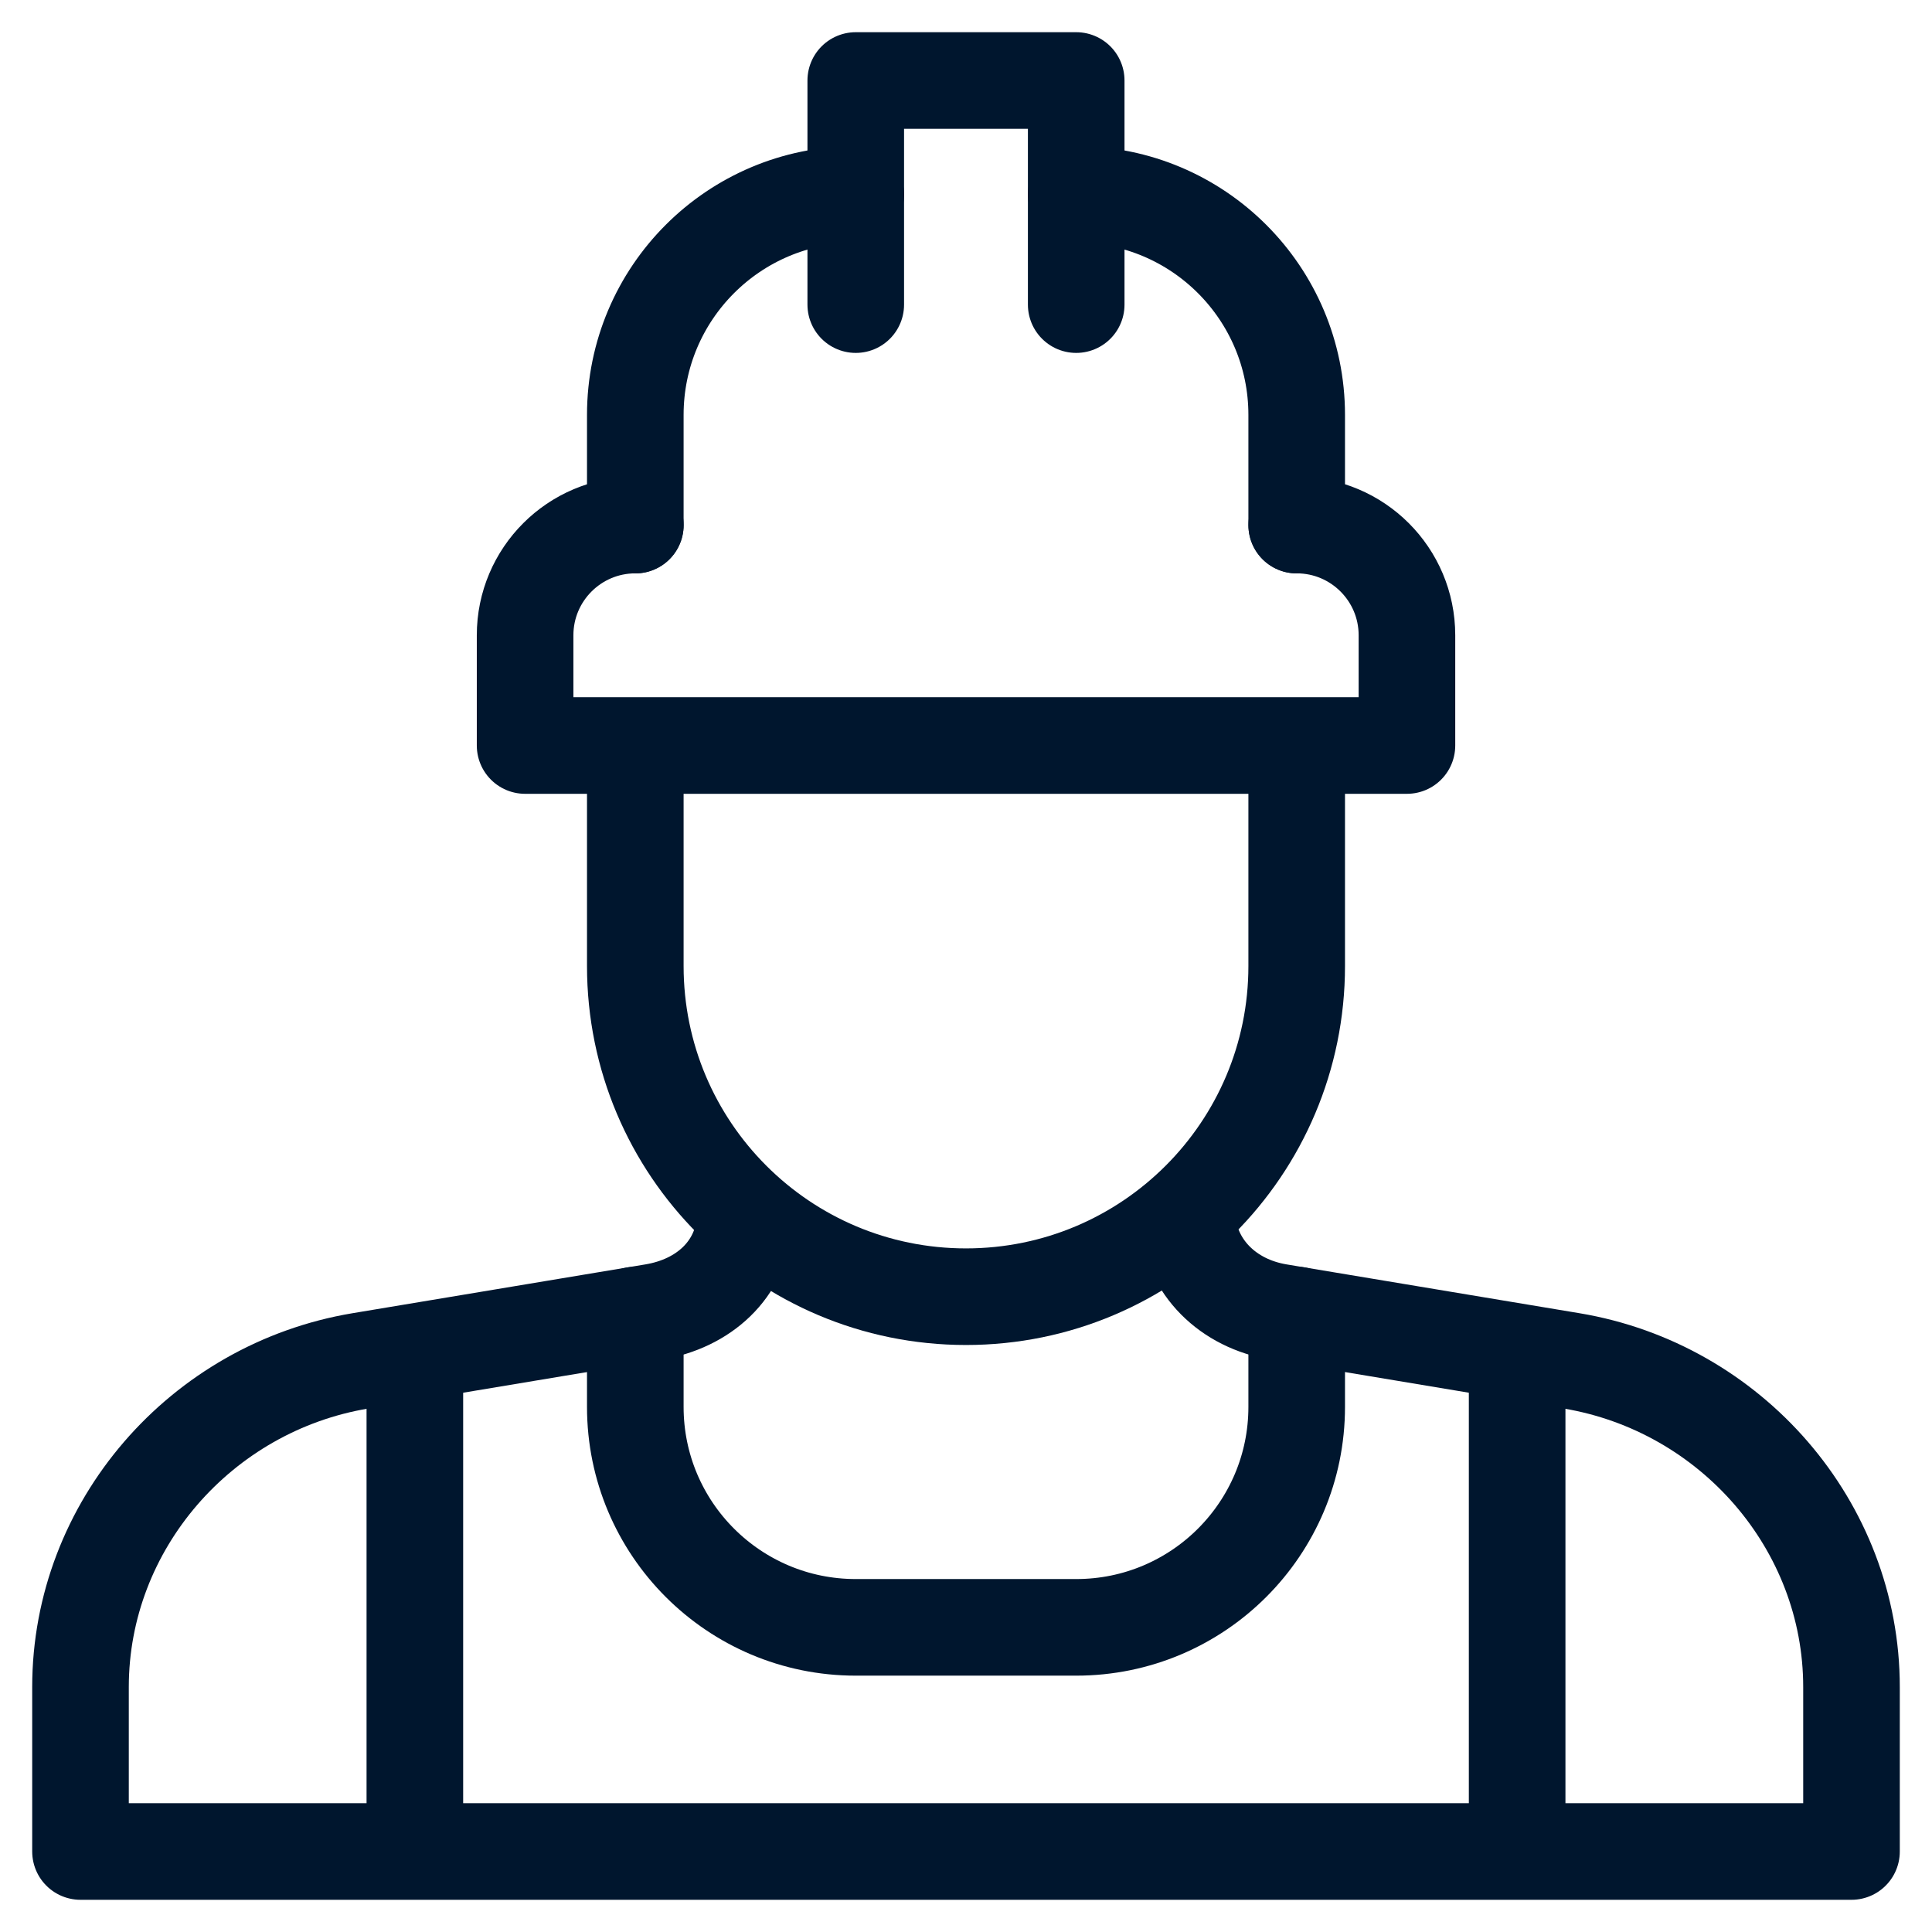 <svg width="48" height="48" viewBox="0 0 48 48" fill="none" xmlns="http://www.w3.org/2000/svg">
<path d="M32.216 18.523V24C32.216 28.538 28.537 32.216 24 32.216C19.462 32.216 15.784 28.538 15.784 24V18.523" stroke="#00162E" stroke-width="2.4" stroke-miterlimit="10" stroke-linejoin="round"/>
<path d="M15.785 13.045C14.273 13.045 13.046 14.271 13.046 15.783V18.522H34.955V15.783C34.955 14.271 33.729 13.045 32.217 13.045" stroke="#00162E" stroke-width="2.4" stroke-miterlimit="10" stroke-linecap="round" stroke-linejoin="round"/>
<path d="M21.261 7.568V2H26.738V7.568" stroke="#00162E" stroke-width="2.4" stroke-miterlimit="10" stroke-linecap="round" stroke-linejoin="round"/>
<path d="M15.784 13.046V10.308C15.784 7.283 18.236 4.831 21.261 4.831" stroke="#00162E" stroke-width="2.4" stroke-miterlimit="10" stroke-linecap="round" stroke-linejoin="round"/>
<path d="M26.739 4.831C29.764 4.831 32.216 7.283 32.216 10.308V13.046" stroke="#00162E" stroke-width="2.4" stroke-miterlimit="10" stroke-linecap="round" stroke-linejoin="round"/>
<path d="M32.216 32.672V34.954C32.216 37.979 29.764 40.431 26.739 40.431H21.261C18.236 40.431 15.784 37.979 15.784 34.954V32.672" stroke="#00162E" stroke-width="2.4" stroke-miterlimit="10" stroke-linecap="round" stroke-linejoin="round"/>
<path d="M37.693 33.586V46.001" stroke="#00162E" stroke-width="2.4" stroke-miterlimit="10"/>
<path d="M10.307 46.001V33.586" stroke="#00162E" stroke-width="2.4" stroke-miterlimit="10"/>
<path d="M18.514 30.31C18.415 31.552 17.482 32.389 16.234 32.597L8.956 33.81C4.995 34.471 2 37.898 2 41.914V46H46V41.914C46 37.898 43.005 34.471 39.044 33.81L31.766 32.597C30.518 32.389 29.585 31.494 29.486 30.252" stroke="#00162E" stroke-width="2.4" stroke-miterlimit="10" stroke-linecap="round" stroke-linejoin="round"/>
</svg>

